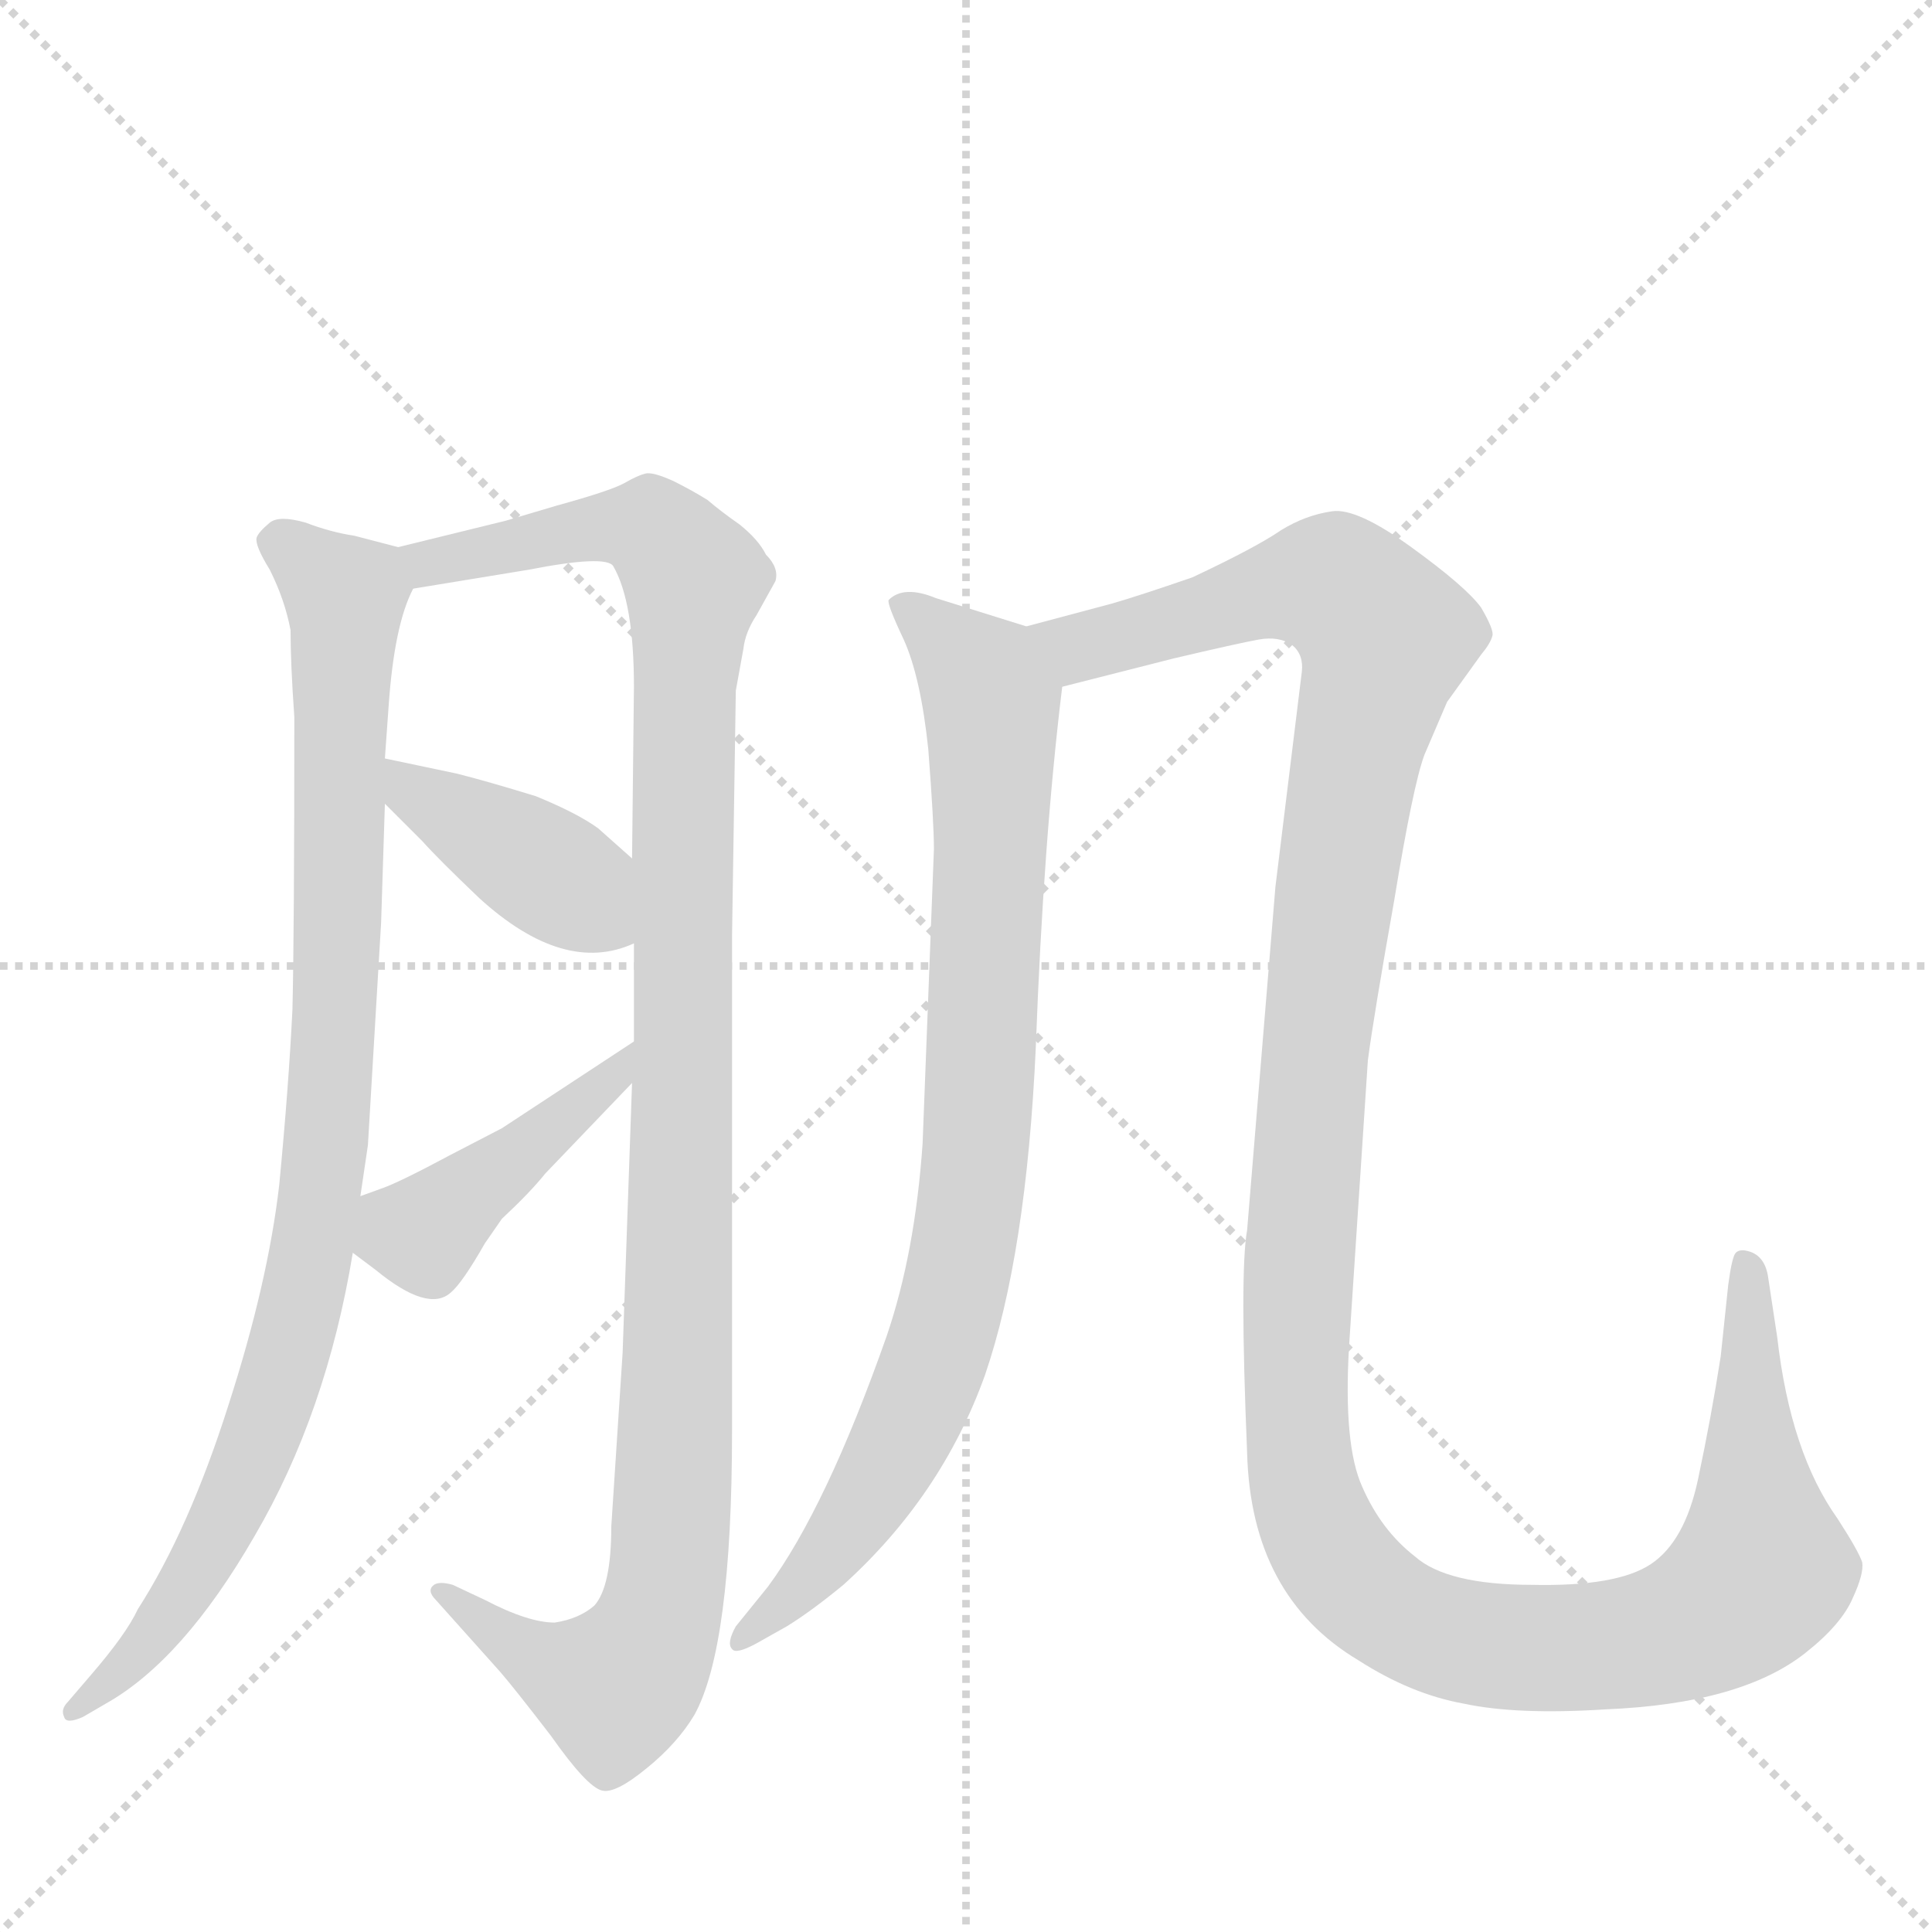 <svg version="1.1" viewBox="0 0 1024 1024" xmlns="http://www.w3.org/2000/svg">
  <g stroke="lightgray" stroke-dasharray="1,1" stroke-width="1" transform="scale(4, 4)">
    <line x1="0" y1="0" x2="256" y2="256"></line>
    <line x1="256" y1="0" x2="0" y2="256"></line>
    <line x1="128" y1="0" x2="128" y2="256"></line>
    <line x1="0" y1="128" x2="256" y2="128"></line>
  </g>
  <g transform="scale(1, -1) translate(0, -860)">
    <style type="text/css">
      
        @keyframes keyframes0 {
          from {
            stroke: blue;
            stroke-dashoffset: 932;
            stroke-width: 128;
          }
          75% {
            animation-timing-function: step-end;
            stroke: blue;
            stroke-dashoffset: 0;
            stroke-width: 128;
          }
          to {
            stroke: black;
            stroke-width: 1024;
          }
        }
        #make-me-a-hanzi-animation-0 {
          animation: keyframes0 1.008s both;
          animation-delay: 0s;
          animation-timing-function: linear;
        }
      
        @keyframes keyframes1 {
          from {
            stroke: blue;
            stroke-dashoffset: 1120;
            stroke-width: 128;
          }
          78% {
            animation-timing-function: step-end;
            stroke: blue;
            stroke-dashoffset: 0;
            stroke-width: 128;
          }
          to {
            stroke: black;
            stroke-width: 1024;
          }
        }
        #make-me-a-hanzi-animation-1 {
          animation: keyframes1 1.161s both;
          animation-delay: 1.008s;
          animation-timing-function: linear;
        }
      
        @keyframes keyframes2 {
          from {
            stroke: blue;
            stroke-dashoffset: 403;
            stroke-width: 128;
          }
          57% {
            animation-timing-function: step-end;
            stroke: blue;
            stroke-dashoffset: 0;
            stroke-width: 128;
          }
          to {
            stroke: black;
            stroke-width: 1024;
          }
        }
        #make-me-a-hanzi-animation-2 {
          animation: keyframes2 0.578s both;
          animation-delay: 2.17s;
          animation-timing-function: linear;
        }
      
        @keyframes keyframes3 {
          from {
            stroke: blue;
            stroke-dashoffset: 429;
            stroke-width: 128;
          }
          58% {
            animation-timing-function: step-end;
            stroke: blue;
            stroke-dashoffset: 0;
            stroke-width: 128;
          }
          to {
            stroke: black;
            stroke-width: 1024;
          }
        }
        #make-me-a-hanzi-animation-3 {
          animation: keyframes3 0.599s both;
          animation-delay: 2.748s;
          animation-timing-function: linear;
        }
      
        @keyframes keyframes4 {
          from {
            stroke: blue;
            stroke-dashoffset: 860;
            stroke-width: 128;
          }
          74% {
            animation-timing-function: step-end;
            stroke: blue;
            stroke-dashoffset: 0;
            stroke-width: 128;
          }
          to {
            stroke: black;
            stroke-width: 1024;
          }
        }
        #make-me-a-hanzi-animation-4 {
          animation: keyframes4 0.95s both;
          animation-delay: 3.347s;
          animation-timing-function: linear;
        }
      
        @keyframes keyframes5 {
          from {
            stroke: blue;
            stroke-dashoffset: 1367;
            stroke-width: 128;
          }
          82% {
            animation-timing-function: step-end;
            stroke: blue;
            stroke-dashoffset: 0;
            stroke-width: 128;
          }
          to {
            stroke: black;
            stroke-width: 1024;
          }
        }
        #make-me-a-hanzi-animation-5 {
          animation: keyframes5 1.362s both;
          animation-delay: 4.297s;
          animation-timing-function: linear;
        }
      
    </style>
    
      <path d="M 211 570 L 188 576 Q 175 578 162 583 Q 148 587 143 583 Q 137 578 136 575 Q 135 571 143 558 Q 151 542 154 526 Q 154 508 156 480 Q 156 366 155 325 Q 153 284 148 232 Q 142 180 121 115 Q 100 49 73 7 Q 67 -6 48 -28 L 36 -42 Q 32 -46 34 -50 Q 35 -54 44 -50 L 56 -43 Q 97 -20 135 46 Q 173 111 187 196 L 191 226 L 195 253 L 202 371 L 204 434 L 204 458 L 206 486 Q 209 529 219 548 C 226 566 226 566 211 570 Z" fill="lightgray"></path>
    
      <path d="M 388 364 L 390 494 L 394 516 Q 395 525 401 534 L 411 552 Q 413 559 406 566 Q 402 574 392 582 Q 382 589 375 595 Q 367 600 357 605 Q 346 610 342 609 Q 338 608 331 604 Q 324 600 295 592 L 268 584 L 211 570 C 182 563 189 543 219 548 L 280 558 Q 321 566 325 560 Q 336 541 336 496 L 335 405 L 336 360 L 336 308 L 335 286 L 330 143 L 324 51 Q 324 19 315 9 Q 307 2 294 0 Q 280 0 257 12 L 240 20 Q 233 22 230 20 Q 226 17 231 12 L 265 -26 Q 272 -34 292 -60 Q 311 -87 319 -89 Q 326 -91 343 -77 Q 359 -64 368 -49 Q 388 -13 388 102 L 388 364 Z" fill="lightgray"></path>
    
      <path d="M 204 434 L 224 414 Q 232 405 254 384 Q 299 343 336 360 C 364 371 357 385 335 405 L 317 421 Q 306 429 284 438 Q 258 446 242 450 L 204 458 C 175 464 183 455 204 434 Z" fill="lightgray"></path>
    
      <path d="M 187 196 L 199 187 Q 227 164 239 175 Q 245 180 257 201 L 266 214 Q 281 228 289 238 L 335 286 C 356 308 361 324 336 308 L 266 262 L 239 248 Q 211 233 202 230 L 191 226 C 163 216 163 214 187 196 Z" fill="lightgray"></path>
    
      <path d="M 495 410 L 489 254 Q 485 196 470 152 Q 438 61 407 19 L 390 -2 Q 385 -11 388 -14 Q 390 -17 401 -11 L 417 -2 Q 430 6 447 20 Q 499 67 522 131 Q 544 195 549 305 Q 553 414 563 496 C 566 521 566 521 544 528 L 496 543 Q 479 550 471 542 Q 470 540 479 521 Q 488 501 492 463 Q 495 424 495 410 Z" fill="lightgray"></path>
    
      <path d="M 563 496 L 622 511 Q 656 519 667 521 Q 678 523 685 518 Q 691 513 690 504 L 676 390 L 661 208 Q 657 186 661 90 Q 663 14 720 -20 Q 748 -38 776 -43 Q 804 -49 851 -46 Q 923 -43 957 -16 Q 976 -1 982 13 Q 988 26 987 32 Q 985 38 974 55 Q 949 90 942 151 L 937 184 Q 935 195 926 197 Q 922 198 920 196 Q 918 194 916 179 L 912 141 Q 907 109 900 76 Q 893 43 875 31 Q 857 19 812 20 Q 767 20 750 35 Q 732 49 722 72 Q 712 94 715 146 L 725 298 Q 728 321 739 383 Q 749 444 755 460 L 767 488 L 785 513 Q 790 519 791 523 Q 792 526 785 538 Q 777 549 748 570 Q 719 591 706 589 Q 692 587 679 579 Q 666 570 632 554 Q 603 544 589 540 L 544 528 C 515 520 534 489 563 496 Z" fill="lightgray"></path>
    
    
      <clipPath id="make-me-a-hanzi-clip-0">
        <path d="M 211 570 L 188 576 Q 175 578 162 583 Q 148 587 143 583 Q 137 578 136 575 Q 135 571 143 558 Q 151 542 154 526 Q 154 508 156 480 Q 156 366 155 325 Q 153 284 148 232 Q 142 180 121 115 Q 100 49 73 7 Q 67 -6 48 -28 L 36 -42 Q 32 -46 34 -50 Q 35 -54 44 -50 L 56 -43 Q 97 -20 135 46 Q 173 111 187 196 L 191 226 L 195 253 L 202 371 L 204 434 L 204 458 L 206 486 Q 209 529 219 548 C 226 566 226 566 211 570 Z"></path>
      </clipPath>
      <path clip-path="url(#make-me-a-hanzi-clip-0)" d="M 146 574 L 183 544 L 176 291 L 167 206 L 154 145 L 116 47 L 82 -6 L 39 -47" fill="none" id="make-me-a-hanzi-animation-0" stroke-dasharray="804 1608" stroke-linecap="round"></path>
    
      <clipPath id="make-me-a-hanzi-clip-1">
        <path d="M 388 364 L 390 494 L 394 516 Q 395 525 401 534 L 411 552 Q 413 559 406 566 Q 402 574 392 582 Q 382 589 375 595 Q 367 600 357 605 Q 346 610 342 609 Q 338 608 331 604 Q 324 600 295 592 L 268 584 L 211 570 C 182 563 189 543 219 548 L 280 558 Q 321 566 325 560 Q 336 541 336 496 L 335 405 L 336 360 L 336 308 L 335 286 L 330 143 L 324 51 Q 324 19 315 9 Q 307 2 294 0 Q 280 0 257 12 L 240 20 Q 233 22 230 20 Q 226 17 231 12 L 265 -26 Q 272 -34 292 -60 Q 311 -87 319 -89 Q 326 -91 343 -77 Q 359 -64 368 -49 Q 388 -13 388 102 L 388 364 Z"></path>
      </clipPath>
      <path clip-path="url(#make-me-a-hanzi-clip-1)" d="M 219 567 L 227 561 L 337 581 L 355 571 L 368 553 L 358 91 L 350 4 L 326 -34 L 282 -18 L 235 17" fill="none" id="make-me-a-hanzi-animation-1" stroke-dasharray="992 1984" stroke-linecap="round"></path>
    
      <clipPath id="make-me-a-hanzi-clip-2">
        <path d="M 204 434 L 224 414 Q 232 405 254 384 Q 299 343 336 360 C 364 371 357 385 335 405 L 317 421 Q 306 429 284 438 Q 258 446 242 450 L 204 458 C 175 464 183 455 204 434 Z"></path>
      </clipPath>
      <path clip-path="url(#make-me-a-hanzi-clip-2)" d="M 209 452 L 220 439 L 288 400 L 327 367" fill="none" id="make-me-a-hanzi-animation-2" stroke-dasharray="275 550" stroke-linecap="round"></path>
    
      <clipPath id="make-me-a-hanzi-clip-3">
        <path d="M 187 196 L 199 187 Q 227 164 239 175 Q 245 180 257 201 L 266 214 Q 281 228 289 238 L 335 286 C 356 308 361 324 336 308 L 266 262 L 239 248 Q 211 233 202 230 L 191 226 C 163 216 163 214 187 196 Z"></path>
      </clipPath>
      <path clip-path="url(#make-me-a-hanzi-clip-3)" d="M 200 217 L 224 206 L 328 292 L 331 303" fill="none" id="make-me-a-hanzi-animation-3" stroke-dasharray="301 602" stroke-linecap="round"></path>
    
      <clipPath id="make-me-a-hanzi-clip-4">
        <path d="M 495 410 L 489 254 Q 485 196 470 152 Q 438 61 407 19 L 390 -2 Q 385 -11 388 -14 Q 390 -17 401 -11 L 417 -2 Q 430 6 447 20 Q 499 67 522 131 Q 544 195 549 305 Q 553 414 563 496 C 566 521 566 521 544 528 L 496 543 Q 479 550 471 542 Q 470 540 479 521 Q 488 501 492 463 Q 495 424 495 410 Z"></path>
      </clipPath>
      <path clip-path="url(#make-me-a-hanzi-clip-4)" d="M 478 540 L 517 504 L 525 488 L 522 333 L 512 204 L 501 155 L 477 97 L 441 38 L 394 -9" fill="none" id="make-me-a-hanzi-animation-4" stroke-dasharray="732 1464" stroke-linecap="round"></path>
    
      <clipPath id="make-me-a-hanzi-clip-5">
        <path d="M 563 496 L 622 511 Q 656 519 667 521 Q 678 523 685 518 Q 691 513 690 504 L 676 390 L 661 208 Q 657 186 661 90 Q 663 14 720 -20 Q 748 -38 776 -43 Q 804 -49 851 -46 Q 923 -43 957 -16 Q 976 -1 982 13 Q 988 26 987 32 Q 985 38 974 55 Q 949 90 942 151 L 937 184 Q 935 195 926 197 Q 922 198 920 196 Q 918 194 916 179 L 912 141 Q 907 109 900 76 Q 893 43 875 31 Q 857 19 812 20 Q 767 20 750 35 Q 732 49 722 72 Q 712 94 715 146 L 725 298 Q 728 321 739 383 Q 749 444 755 460 L 767 488 L 785 513 Q 790 519 791 523 Q 792 526 785 538 Q 777 549 748 570 Q 719 591 706 589 Q 692 587 679 579 Q 666 570 632 554 Q 603 544 589 540 L 544 528 C 515 520 534 489 563 496 Z"></path>
      </clipPath>
      <path clip-path="url(#make-me-a-hanzi-clip-5)" d="M 553 526 L 581 518 L 665 545 L 708 550 L 734 521 L 700 335 L 686 143 L 692 67 L 701 44 L 723 17 L 765 -7 L 810 -14 L 875 -9 L 926 18 L 934 28 L 924 192" fill="none" id="make-me-a-hanzi-animation-5" stroke-dasharray="1239 2478" stroke-linecap="round"></path>
    
  </g>
</svg>